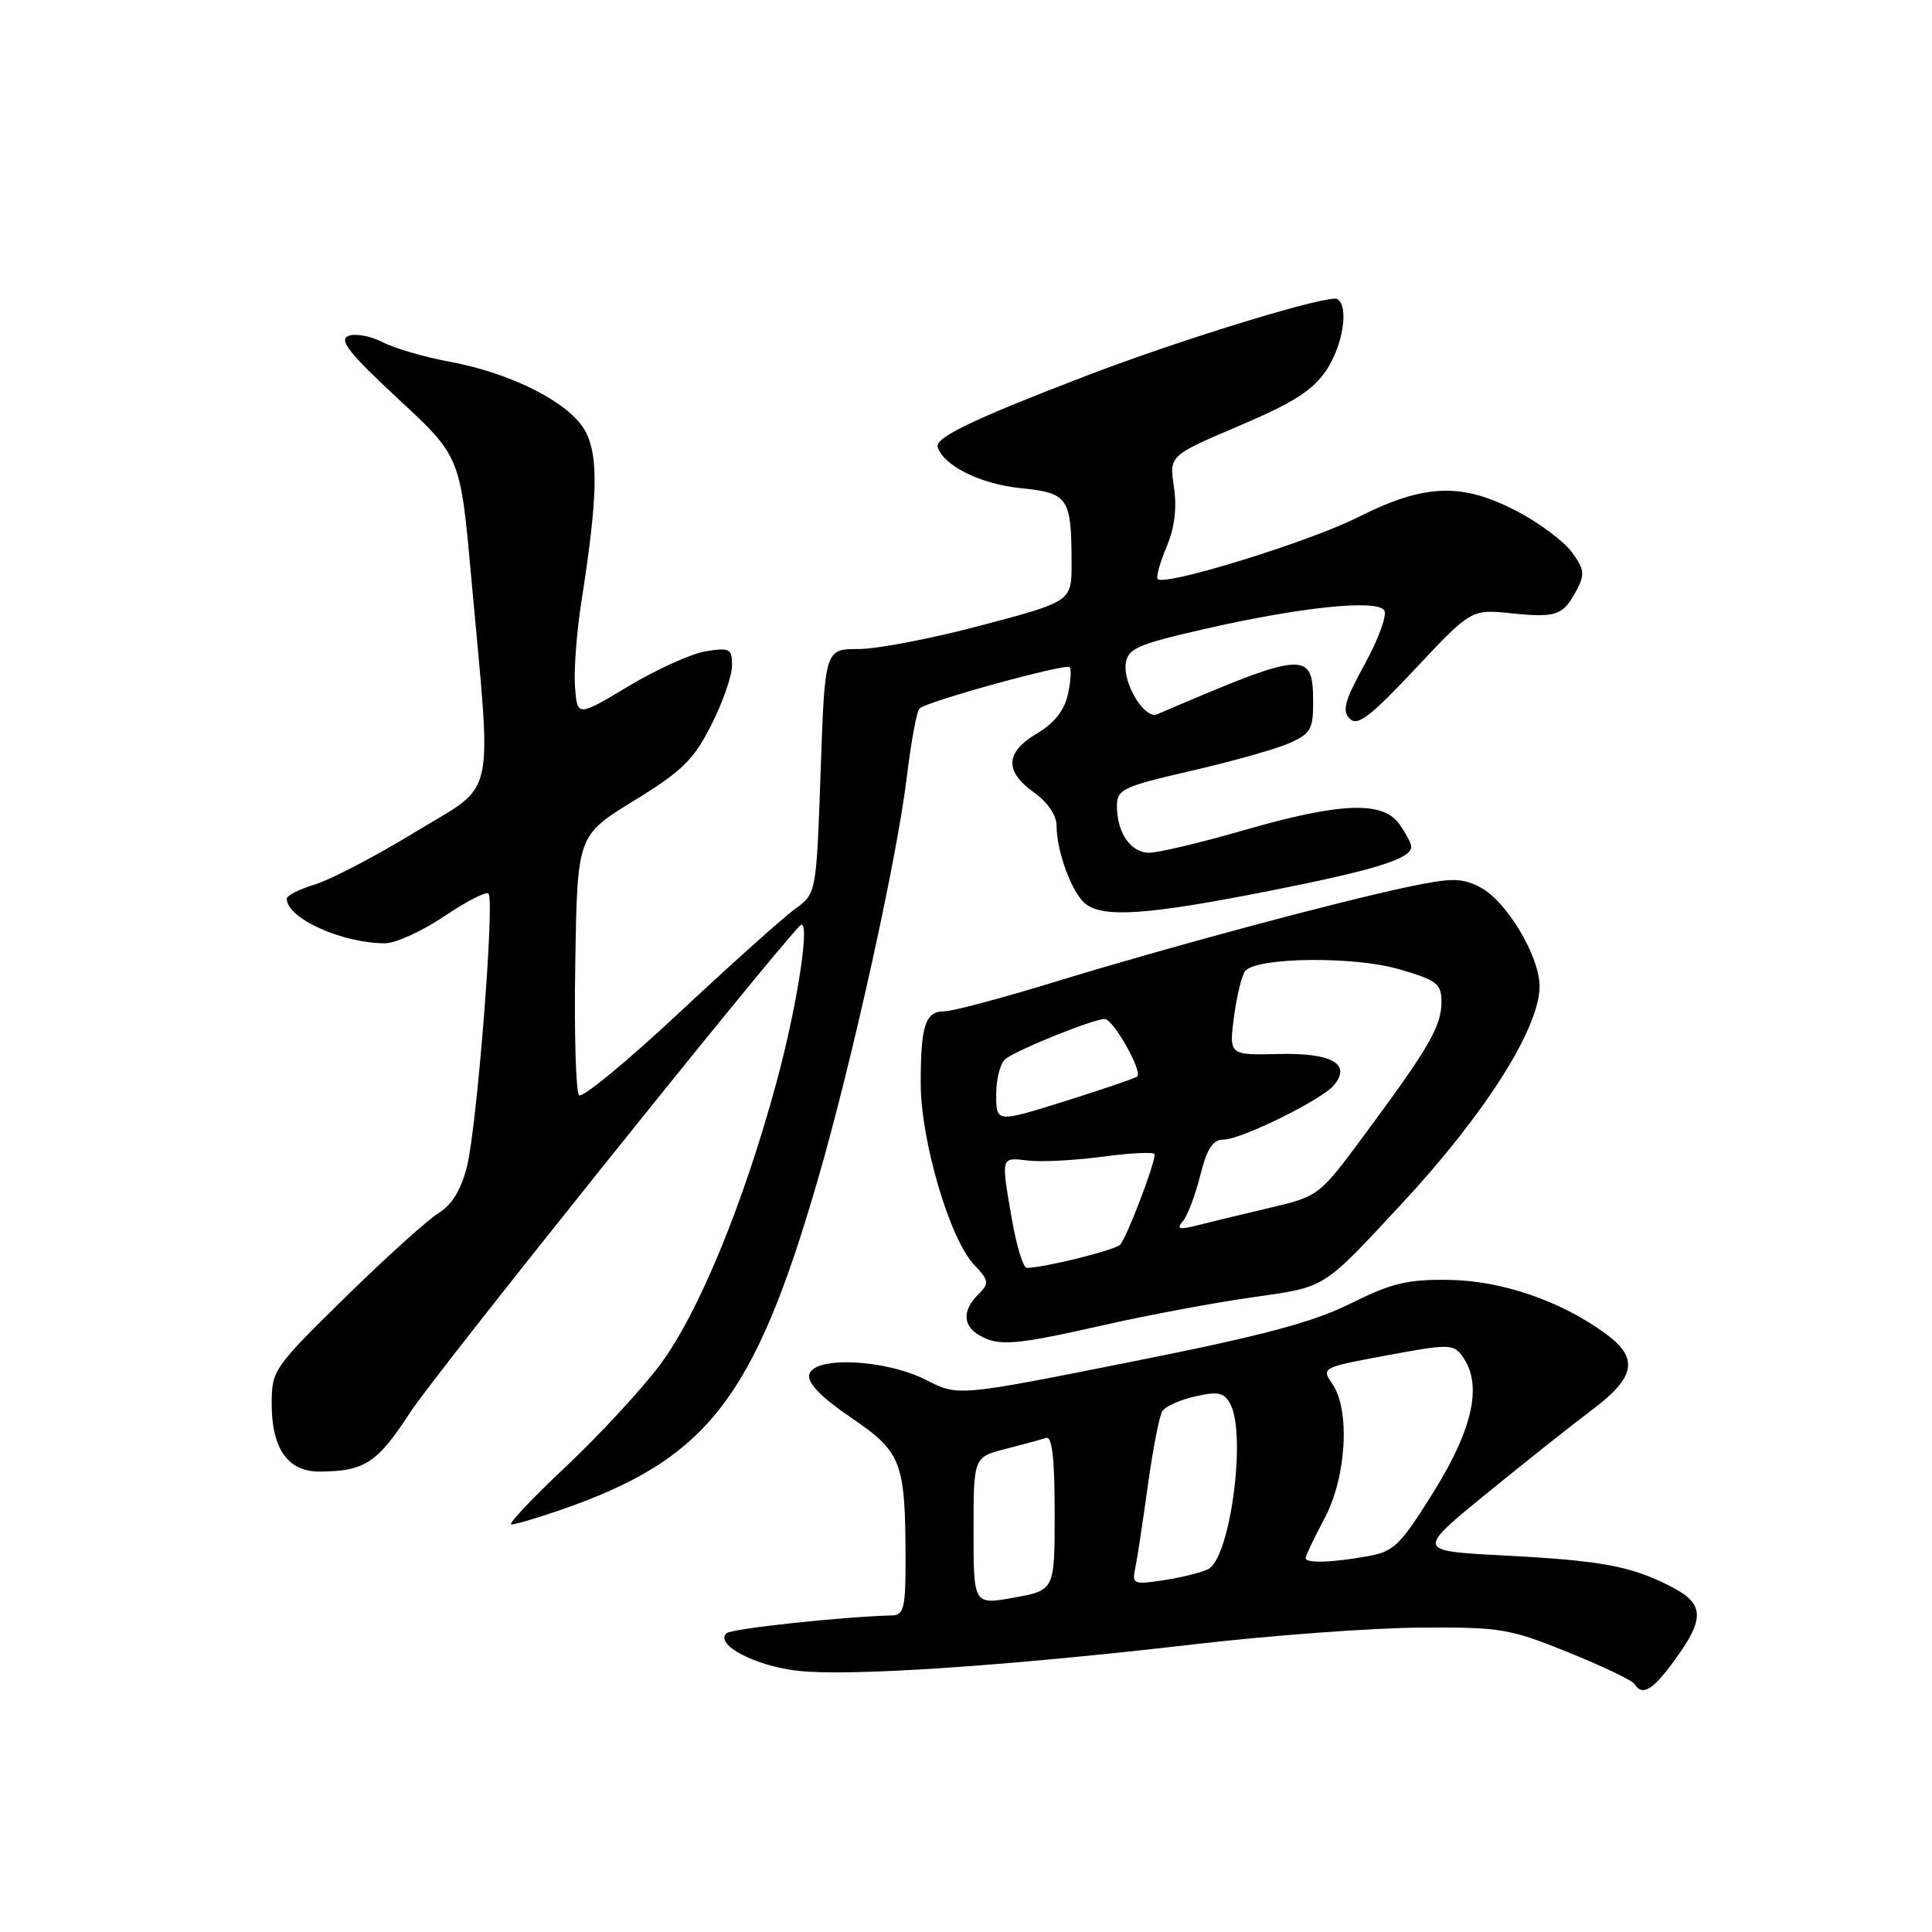 <?xml version="1.0" encoding="UTF-8" standalone="no"?>
<!DOCTYPE svg PUBLIC "-//W3C//DTD SVG 1.1//EN" "http://www.w3.org/Graphics/SVG/1.1/DTD/svg11.dtd" >
<svg xmlns="http://www.w3.org/2000/svg" xmlns:xlink="http://www.w3.org/1999/xlink" version="1.1" viewBox="0 0 256 256">
 <g >
 <path fill="currentColor"
d=" M 221.99 219.85 C 225.98 214.35 225.84 212.46 221.25 210.14 C 215.99 207.48 212.14 206.78 199.08 206.10 C 187.67 205.50 187.67 205.50 197.08 197.82 C 202.26 193.60 208.53 188.63 211.00 186.78 C 216.71 182.50 217.17 179.97 212.81 176.76 C 206.86 172.39 199.01 169.69 191.96 169.59 C 186.49 169.51 184.37 170.03 178.96 172.72 C 173.95 175.22 167.37 176.97 149.73 180.48 C 126.95 185.02 126.95 185.02 122.73 182.86 C 117.29 180.08 107.73 179.66 107.22 182.17 C 107.00 183.29 108.86 185.19 112.80 187.87 C 119.48 192.40 119.97 193.68 119.99 206.75 C 120.00 212.97 119.75 214.01 118.25 214.05 C 111.39 214.24 96.86 215.81 96.25 216.42 C 94.72 217.95 100.06 220.75 105.73 221.39 C 112.56 222.16 133.14 220.78 158.50 217.85 C 168.40 216.70 181.68 215.72 188.00 215.67 C 198.83 215.59 199.98 215.78 207.78 218.93 C 212.33 220.77 216.29 222.66 216.58 223.14 C 217.62 224.81 219.02 223.96 221.99 219.85 Z  M 74.12 200.13 C 93.68 193.40 99.90 185.45 108.35 156.37 C 112.89 140.75 118.86 113.76 120.15 103.00 C 120.72 98.33 121.47 94.22 121.84 93.88 C 122.84 92.93 141.21 87.88 141.73 88.40 C 141.99 88.65 141.88 90.28 141.50 92.02 C 141.03 94.15 139.69 95.84 137.40 97.19 C 133.20 99.67 133.07 102.20 137.00 105.00 C 138.83 106.31 140.00 108.02 140.00 109.42 C 140.00 112.81 142.04 118.33 143.82 119.75 C 146.20 121.65 152.08 121.24 168.19 118.05 C 182.29 115.26 187.00 113.79 187.00 112.19 C 187.00 111.78 186.30 110.44 185.44 109.22 C 183.25 106.10 177.66 106.31 164.88 109.99 C 159.17 111.64 153.50 112.99 152.29 112.99 C 149.82 113.00 148.00 110.36 148.00 106.77 C 148.00 104.60 148.80 104.22 157.75 102.16 C 163.11 100.93 168.96 99.29 170.75 98.51 C 173.62 97.26 174.00 96.64 174.00 93.17 C 174.00 86.10 173.08 86.17 153.32 94.65 C 151.69 95.35 148.78 90.60 149.17 87.89 C 149.46 85.94 150.76 85.37 159.50 83.37 C 172.32 80.43 182.50 79.38 183.43 80.89 C 183.81 81.51 182.65 84.70 180.84 87.99 C 178.17 92.84 177.80 94.20 178.85 95.23 C 179.89 96.26 181.53 95.01 187.54 88.61 C 194.95 80.72 194.95 80.72 200.31 81.27 C 206.26 81.88 207.14 81.56 208.95 78.13 C 210.02 76.10 209.92 75.37 208.25 73.13 C 207.17 71.68 203.92 69.26 201.03 67.75 C 193.68 63.91 188.76 64.09 179.93 68.54 C 173.43 71.81 154.36 77.70 153.40 76.73 C 153.16 76.50 153.69 74.58 154.57 72.48 C 155.65 69.91 155.97 67.28 155.55 64.51 C 154.93 60.37 154.93 60.37 164.18 56.43 C 171.34 53.39 173.95 51.73 175.72 49.10 C 177.95 45.77 178.77 40.59 177.21 39.63 C 176.13 38.96 156.73 44.89 144.00 49.77 C 128.86 55.58 123.83 58.00 124.25 59.26 C 125.08 61.74 129.92 64.14 135.23 64.68 C 141.58 65.34 141.96 65.90 141.99 74.59 C 142.00 79.69 142.00 79.69 130.13 82.84 C 123.60 84.58 116.24 86.00 113.78 86.00 C 109.30 86.00 109.30 86.00 108.74 102.20 C 108.17 118.40 108.17 118.40 105.34 120.45 C 103.78 121.57 96.88 127.76 90.00 134.19 C 83.12 140.62 77.15 145.54 76.73 145.12 C 76.30 144.70 76.07 136.78 76.23 127.53 C 76.50 110.70 76.50 110.70 84.00 106.10 C 90.38 102.18 91.91 100.69 94.25 96.07 C 95.76 93.08 97.00 89.54 97.00 88.19 C 97.00 85.95 96.70 85.79 93.52 86.30 C 91.60 86.61 86.99 88.70 83.27 90.93 C 76.50 94.99 76.50 94.99 76.19 91.02 C 76.03 88.84 76.40 83.78 77.03 79.78 C 79.19 66.02 79.33 60.55 77.62 57.24 C 75.67 53.46 67.90 49.46 59.52 47.92 C 56.23 47.31 52.25 46.15 50.68 45.33 C 49.11 44.52 47.07 44.15 46.16 44.51 C 44.86 45.03 46.27 46.82 52.75 52.84 C 61.00 60.50 61.00 60.50 62.44 76.50 C 65.19 106.88 65.91 103.60 55.00 110.26 C 49.77 113.45 43.81 116.56 41.75 117.19 C 39.69 117.81 38.00 118.66 38.00 119.09 C 38.00 121.67 45.29 124.98 51.01 124.99 C 52.40 125.00 55.92 123.39 58.85 121.42 C 61.77 119.45 64.42 118.09 64.73 118.40 C 65.57 119.24 63.20 149.34 61.87 154.59 C 61.10 157.66 59.88 159.65 58.11 160.74 C 56.68 161.62 51.11 166.64 45.75 171.90 C 36.25 181.22 36.00 181.58 36.00 186.01 C 36.00 191.95 38.14 195.00 42.31 194.99 C 48.32 194.96 49.98 193.88 54.37 187.12 C 57.57 182.19 100.82 128.18 105.96 122.69 C 107.51 121.04 105.76 132.86 102.88 143.44 C 98.48 159.65 92.49 174.14 87.40 180.92 C 84.95 184.17 79.33 190.25 74.89 194.42 C 70.46 198.59 67.25 202.00 67.76 202.00 C 68.27 202.00 71.13 201.16 74.12 200.13 Z  M 146.18 175.60 C 152.03 174.27 160.90 172.61 165.88 171.91 C 175.80 170.50 175.13 170.92 185.74 159.50 C 196.80 147.59 204.00 136.23 204.00 130.69 C 204.00 126.68 199.61 119.37 196.12 117.56 C 193.69 116.31 192.41 116.30 186.70 117.49 C 177.18 119.49 154.62 125.55 139.83 130.09 C 132.83 132.24 126.22 134.00 125.15 134.00 C 122.61 134.00 122.00 135.84 122.00 143.54 C 122.00 151.12 125.82 164.11 129.05 167.56 C 131.08 169.71 131.12 170.02 129.62 171.52 C 127.51 173.63 127.56 175.65 129.75 176.92 C 132.33 178.42 134.43 178.25 146.18 175.60 Z  M 129.00 202.87 C 129.00 193.08 129.00 193.08 133.25 191.99 C 135.59 191.39 138.01 190.73 138.62 190.53 C 139.41 190.27 139.75 193.27 139.75 200.43 C 139.75 210.71 139.75 210.71 134.38 211.69 C 129.00 212.66 129.00 212.66 129.00 202.87 Z  M 150.43 207.77 C 150.69 206.52 151.44 201.59 152.10 196.81 C 152.76 192.04 153.62 187.62 154.01 186.99 C 154.39 186.37 156.36 185.48 158.37 185.03 C 161.43 184.34 162.20 184.51 163.02 186.04 C 165.19 190.10 163.02 206.42 160.10 207.91 C 159.22 208.36 156.58 209.02 154.23 209.38 C 150.18 210.00 149.98 209.91 150.43 207.77 Z  M 173.00 206.45 C 173.00 206.15 174.12 203.80 175.50 201.21 C 178.43 195.72 178.93 186.78 176.52 183.33 C 175.06 181.25 175.19 181.18 183.77 179.59 C 191.95 178.07 192.58 178.08 193.75 179.68 C 196.45 183.36 195.26 189.11 190.06 197.52 C 185.59 204.72 184.74 205.57 181.31 206.19 C 176.55 207.06 173.00 207.17 173.00 206.45 Z  M 134.10 161.67 C 132.62 153.15 132.56 153.35 136.25 153.78 C 138.04 153.99 142.54 153.75 146.25 153.25 C 149.96 152.75 153.00 152.62 153.00 152.96 C 153.00 154.34 149.23 164.17 148.40 164.95 C 147.60 165.69 138.26 168.00 136.05 168.00 C 135.59 168.00 134.71 165.15 134.10 161.67 Z  M 156.75 161.80 C 157.36 161.07 158.39 158.34 159.04 155.74 C 159.95 152.16 160.70 151.00 162.15 151.00 C 164.45 151.00 175.16 145.72 176.75 143.80 C 179.10 140.98 176.48 139.49 169.45 139.66 C 162.84 139.82 162.84 139.82 163.52 134.66 C 163.90 131.82 164.58 129.10 165.03 128.62 C 166.71 126.83 179.45 126.70 185.32 128.41 C 190.43 129.89 191.00 130.33 191.00 132.78 C 190.99 135.97 189.37 138.79 180.99 150.11 C 174.79 158.50 174.79 158.50 168.14 160.07 C 164.49 160.93 160.18 161.97 158.58 162.38 C 156.21 162.98 155.86 162.87 156.75 161.80 Z  M 132.00 145.01 C 132.00 142.94 132.56 140.82 133.25 140.30 C 134.92 139.03 144.98 134.99 146.38 135.02 C 147.52 135.05 151.41 141.92 150.69 142.64 C 150.48 142.85 146.18 144.32 141.15 145.90 C 132.00 148.77 132.00 148.77 132.00 145.01 Z "/>
</g>
</svg>
